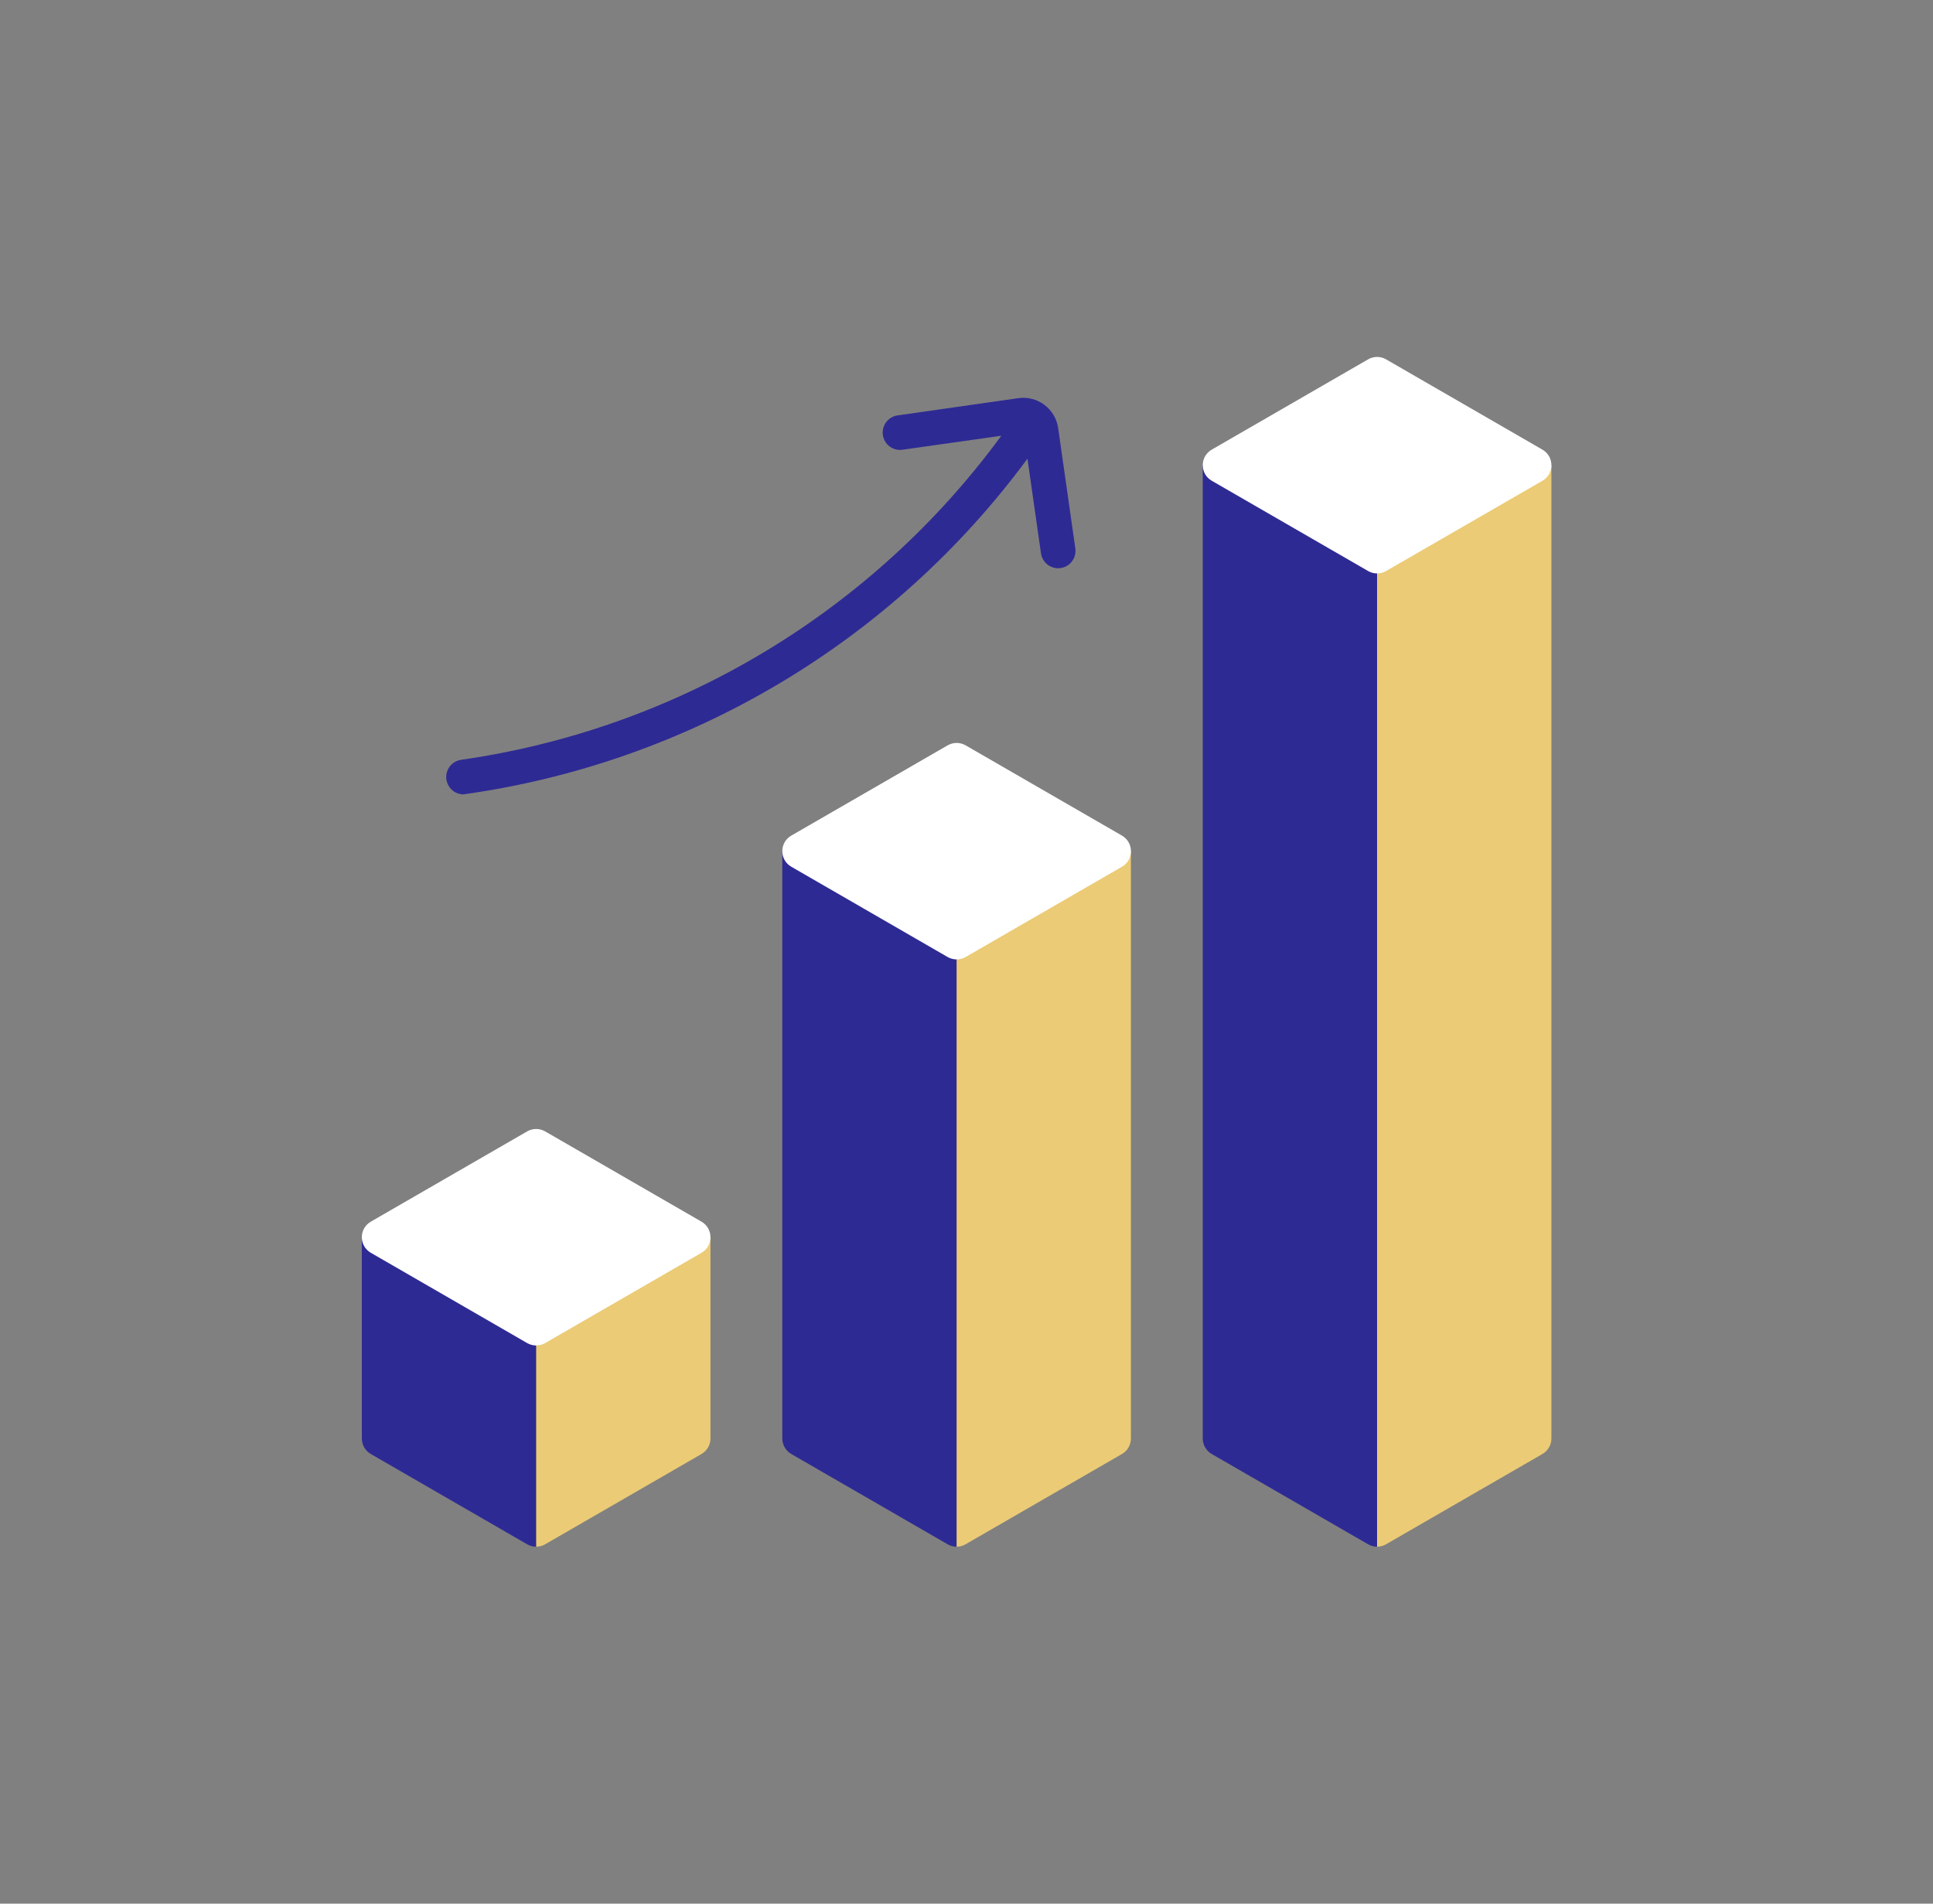 <svg width="65" height="64" viewBox="0 0 65 64" fill="none" xmlns="http://www.w3.org/2000/svg">
<rect x="0" y="0" width="65" height="64" fill="#808080" stroke="none"/>
<path d="M38.029 28.616H28.474L35.615 50.103L37.728 48.883C37.914 48.776 38.029 48.576 38.029 48.361V28.616Z" fill="#EBCB76"/>
<path d="M26.661 28.616L32.166 52C32.27 52 32.375 51.973 32.468 51.919L35.613 50.103V28.616H26.661Z" fill="#EBCB76"/>
<path d="M26.306 28.616V48.361C26.306 48.576 26.421 48.776 26.608 48.883L31.866 51.919C31.959 51.973 32.063 52 32.167 52V28.616H26.306V28.616Z" fill="#2E2A94"/>
<path d="M31.866 25.058L26.608 28.093C26.205 28.326 26.205 28.907 26.608 29.139L31.866 32.175C32.053 32.282 32.283 32.282 32.47 32.175L37.728 29.139C38.13 28.907 38.13 28.326 37.728 28.093L32.47 25.058C32.283 24.95 32.053 24.95 31.866 25.058Z" fill="white"/>
<path d="M23.891 41.595H14.335L21.476 50.103L23.589 48.883C23.776 48.776 23.891 48.576 23.891 48.361V41.595Z" fill="#EBCB76"/>
<path d="M12.524 41.595L18.029 52C18.134 52 18.238 51.973 18.331 51.919L21.476 50.103V41.595H12.524Z" fill="#EBCB76"/>
<path d="M12.167 41.595V48.361C12.167 48.576 12.282 48.776 12.469 48.883L17.727 51.919C17.821 51.973 17.925 52 18.029 52V41.595L12.167 41.595Z" fill="#2E2A94"/>
<path d="M17.727 38.037L12.469 41.072C12.066 41.305 12.066 41.886 12.469 42.118L17.727 45.154C17.914 45.261 18.144 45.261 18.331 45.154L23.589 42.118C23.991 41.886 23.991 41.305 23.589 41.072L18.331 38.037C18.144 37.929 17.914 37.929 17.727 38.037Z" fill="white"/>
<path d="M52.168 15.64H42.612L49.753 50.103L51.866 48.883C52.053 48.776 52.168 48.576 52.168 48.361L52.168 15.64Z" fill="#EBCB76"/>
<path d="M40.8 15.64L46.305 52C46.409 52 46.513 51.973 46.607 51.919L49.752 50.103V15.64H40.8Z" fill="#EBCB76"/>
<path d="M40.444 15.64V48.361C40.444 48.576 40.559 48.776 40.746 48.883L46.005 51.919C46.098 51.973 46.202 52 46.306 52V15.64H40.444Z" fill="#2E2A94"/>
<path d="M46.005 12.081L40.746 15.117C40.344 15.349 40.344 15.93 40.746 16.162L46.005 19.198C46.192 19.306 46.422 19.306 46.608 19.198L51.867 16.163C52.269 15.93 52.269 15.35 51.867 15.117L46.608 12.081C46.422 11.973 46.192 11.973 46.005 12.081Z" fill="white"/>
<path d="M15.576 26.707C19.331 26.185 22.944 24.918 26.203 22.98C29.461 21.042 32.299 18.472 34.55 15.421L35.006 18.614C35.031 18.765 35.113 18.9 35.236 18.991C35.36 19.081 35.513 19.12 35.665 19.098C35.816 19.076 35.953 18.996 36.045 18.875C36.138 18.754 36.18 18.601 36.161 18.449L35.58 14.377C35.532 14.072 35.367 13.796 35.119 13.611C34.872 13.425 34.561 13.344 34.255 13.384L30.182 13.966C30.106 13.976 30.033 14.002 29.967 14.041C29.901 14.08 29.844 14.132 29.798 14.193C29.752 14.254 29.719 14.324 29.7 14.398C29.681 14.473 29.676 14.55 29.687 14.626C29.698 14.701 29.724 14.774 29.763 14.84C29.802 14.906 29.854 14.964 29.915 15.01C29.976 15.056 30.046 15.089 30.12 15.108C30.194 15.127 30.271 15.131 30.347 15.12L33.67 14.65C31.519 17.584 28.803 20.06 25.682 21.931C22.561 23.802 19.098 25.031 15.496 25.546C15.352 25.57 15.222 25.646 15.131 25.76C15.041 25.874 14.996 26.018 15.006 26.164C15.016 26.309 15.081 26.445 15.186 26.546C15.291 26.647 15.431 26.704 15.576 26.707Z" fill="#2E2A94"/>
</svg>
